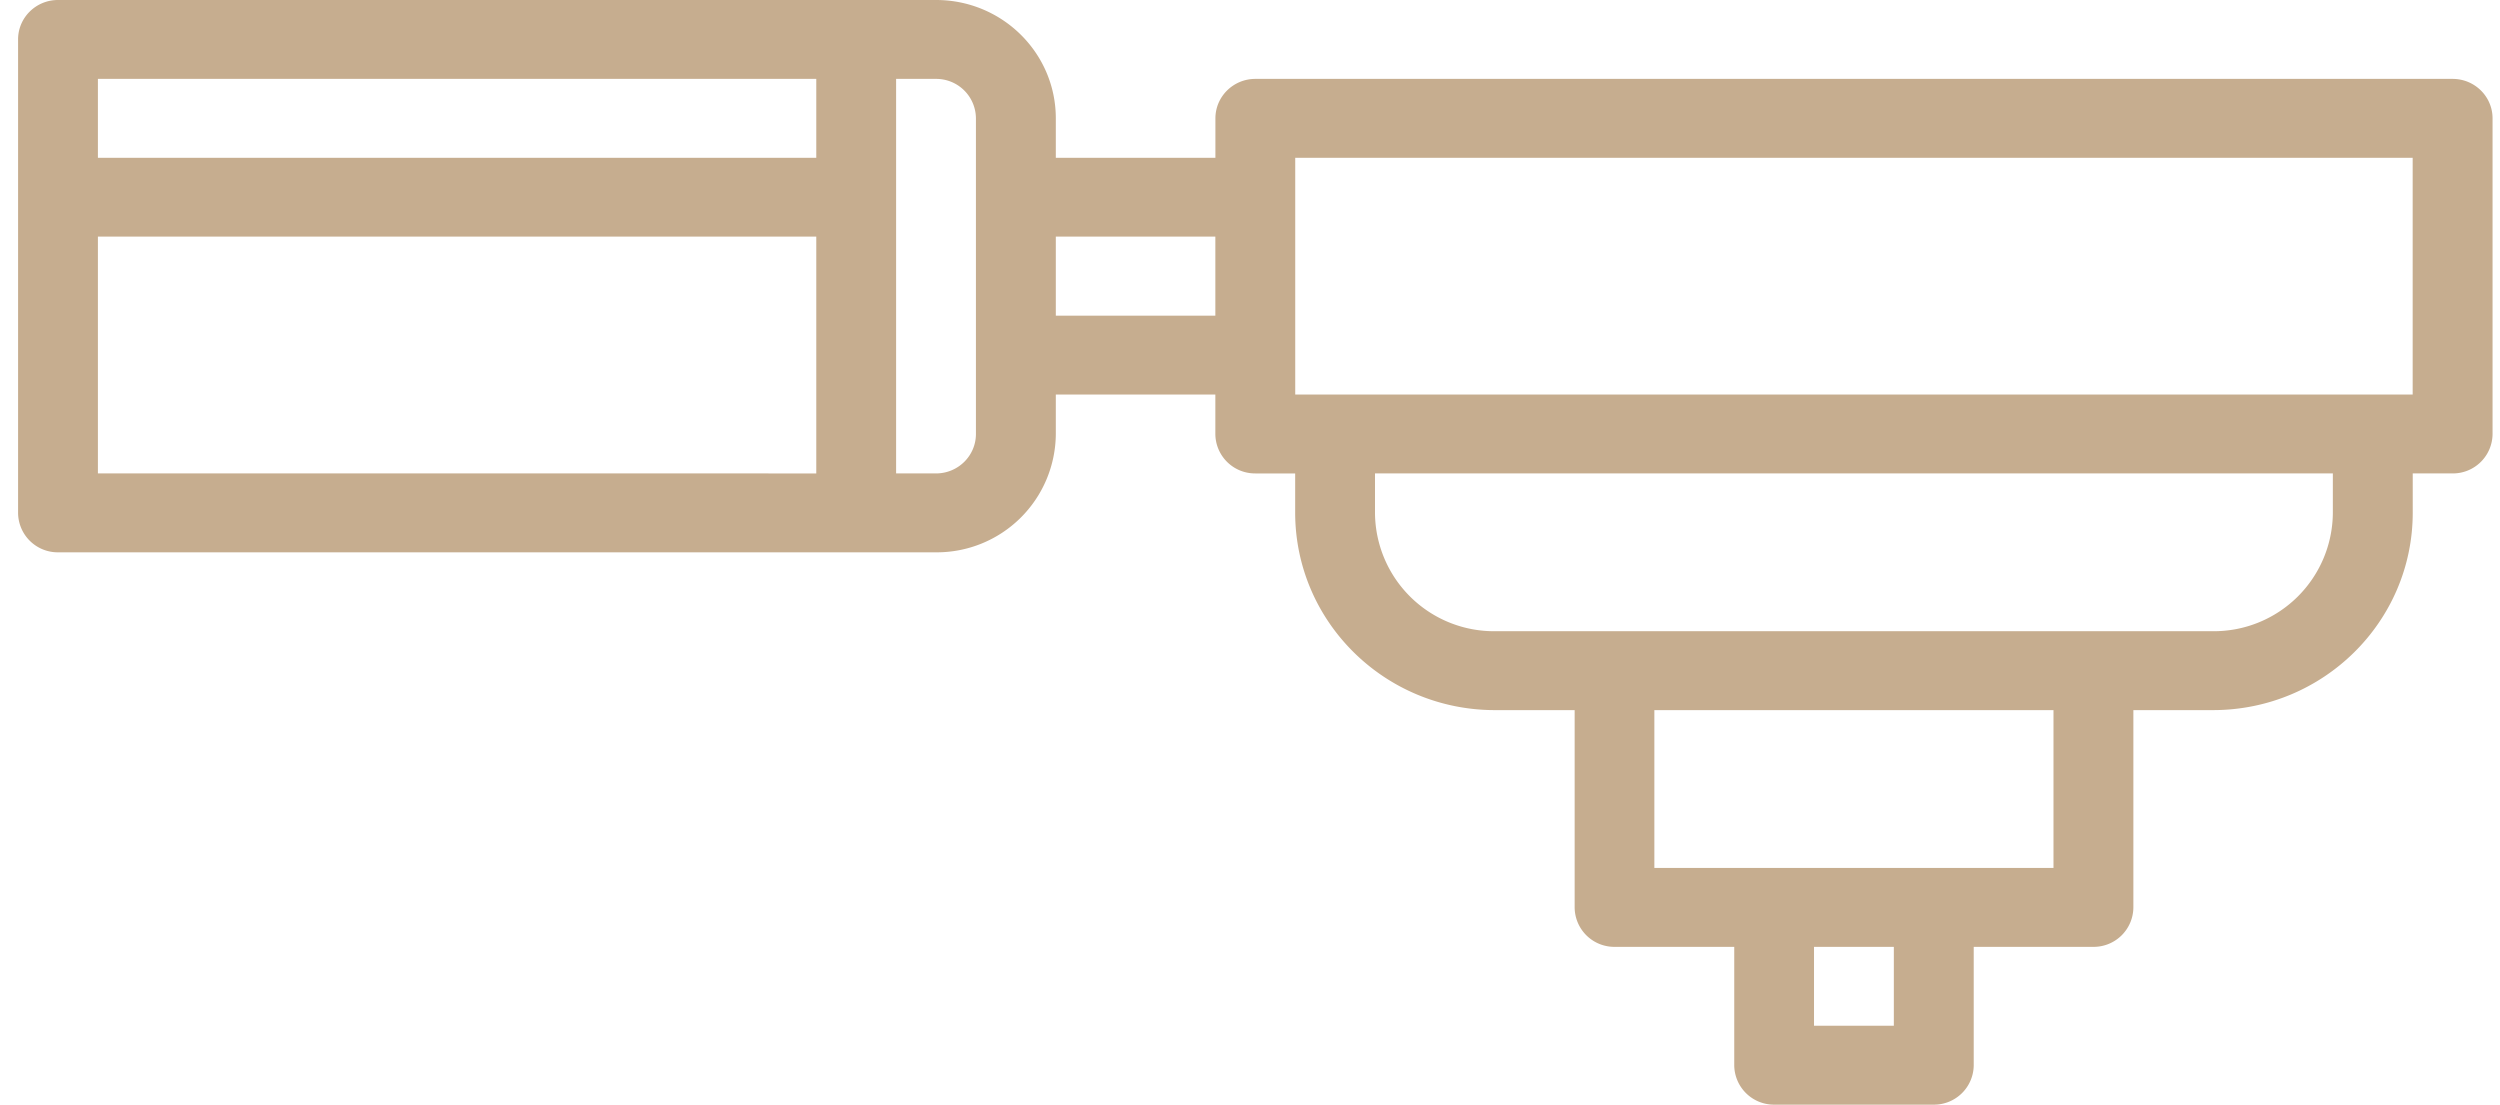 <svg xmlns="http://www.w3.org/2000/svg" width="43" height="19" fill="none"><path fill="#C6AD8F" fill-rule="evenodd" d="M.997 0H16.1c1.138 0 2.06.911 2.06 2.036v.678h2.745v-.678c0-.375.308-.679.687-.679h20.593c.38 0 .687.304.687.679v5.428a.683.683 0 0 1-.687.679h-.686v.678c-.002 1.873-1.538 3.391-3.432 3.393h-1.373v3.393a.683.683 0 0 1-.687.679h-2.059v2.035a.683.683 0 0 1-.686.679h-2.746a.683.683 0 0 1-.687-.679v-2.035H27.77a.683.683 0 0 1-.686-.679v-3.393H25.71c-1.895-.002-3.43-1.52-3.433-3.393v-.678h-.686a.683.683 0 0 1-.687-.679v-.678H18.16v.678a2.048 2.048 0 0 1-2.06 2.036H.997a.683.683 0 0 1-.686-.679V.68C.31.304.618 0 .997 0zm.687 2.714H14.04V1.357H1.684v1.357zm30.89 14.929h-1.373v-1.357h1.373v1.357zm-4.119-2.714h6.865v-2.715h-6.865v2.715zm-2.745-4.072a2.048 2.048 0 0 1-2.06-2.036v-.678h16.475v.678a2.048 2.048 0 0 1-2.06 2.036H25.71zm-3.433-4.071h19.221V2.714h-19.22v4.072zM20.904 4.07V5.43H18.16V4.07h2.745zm-4.118 3.393V2.036a.683.683 0 0 0-.687-.679h-.686v6.786h.686c.38 0 .687-.304.687-.679zM14.04 4.071v4.072H1.684V4.07H14.04z" clip-rule="evenodd"/></svg>